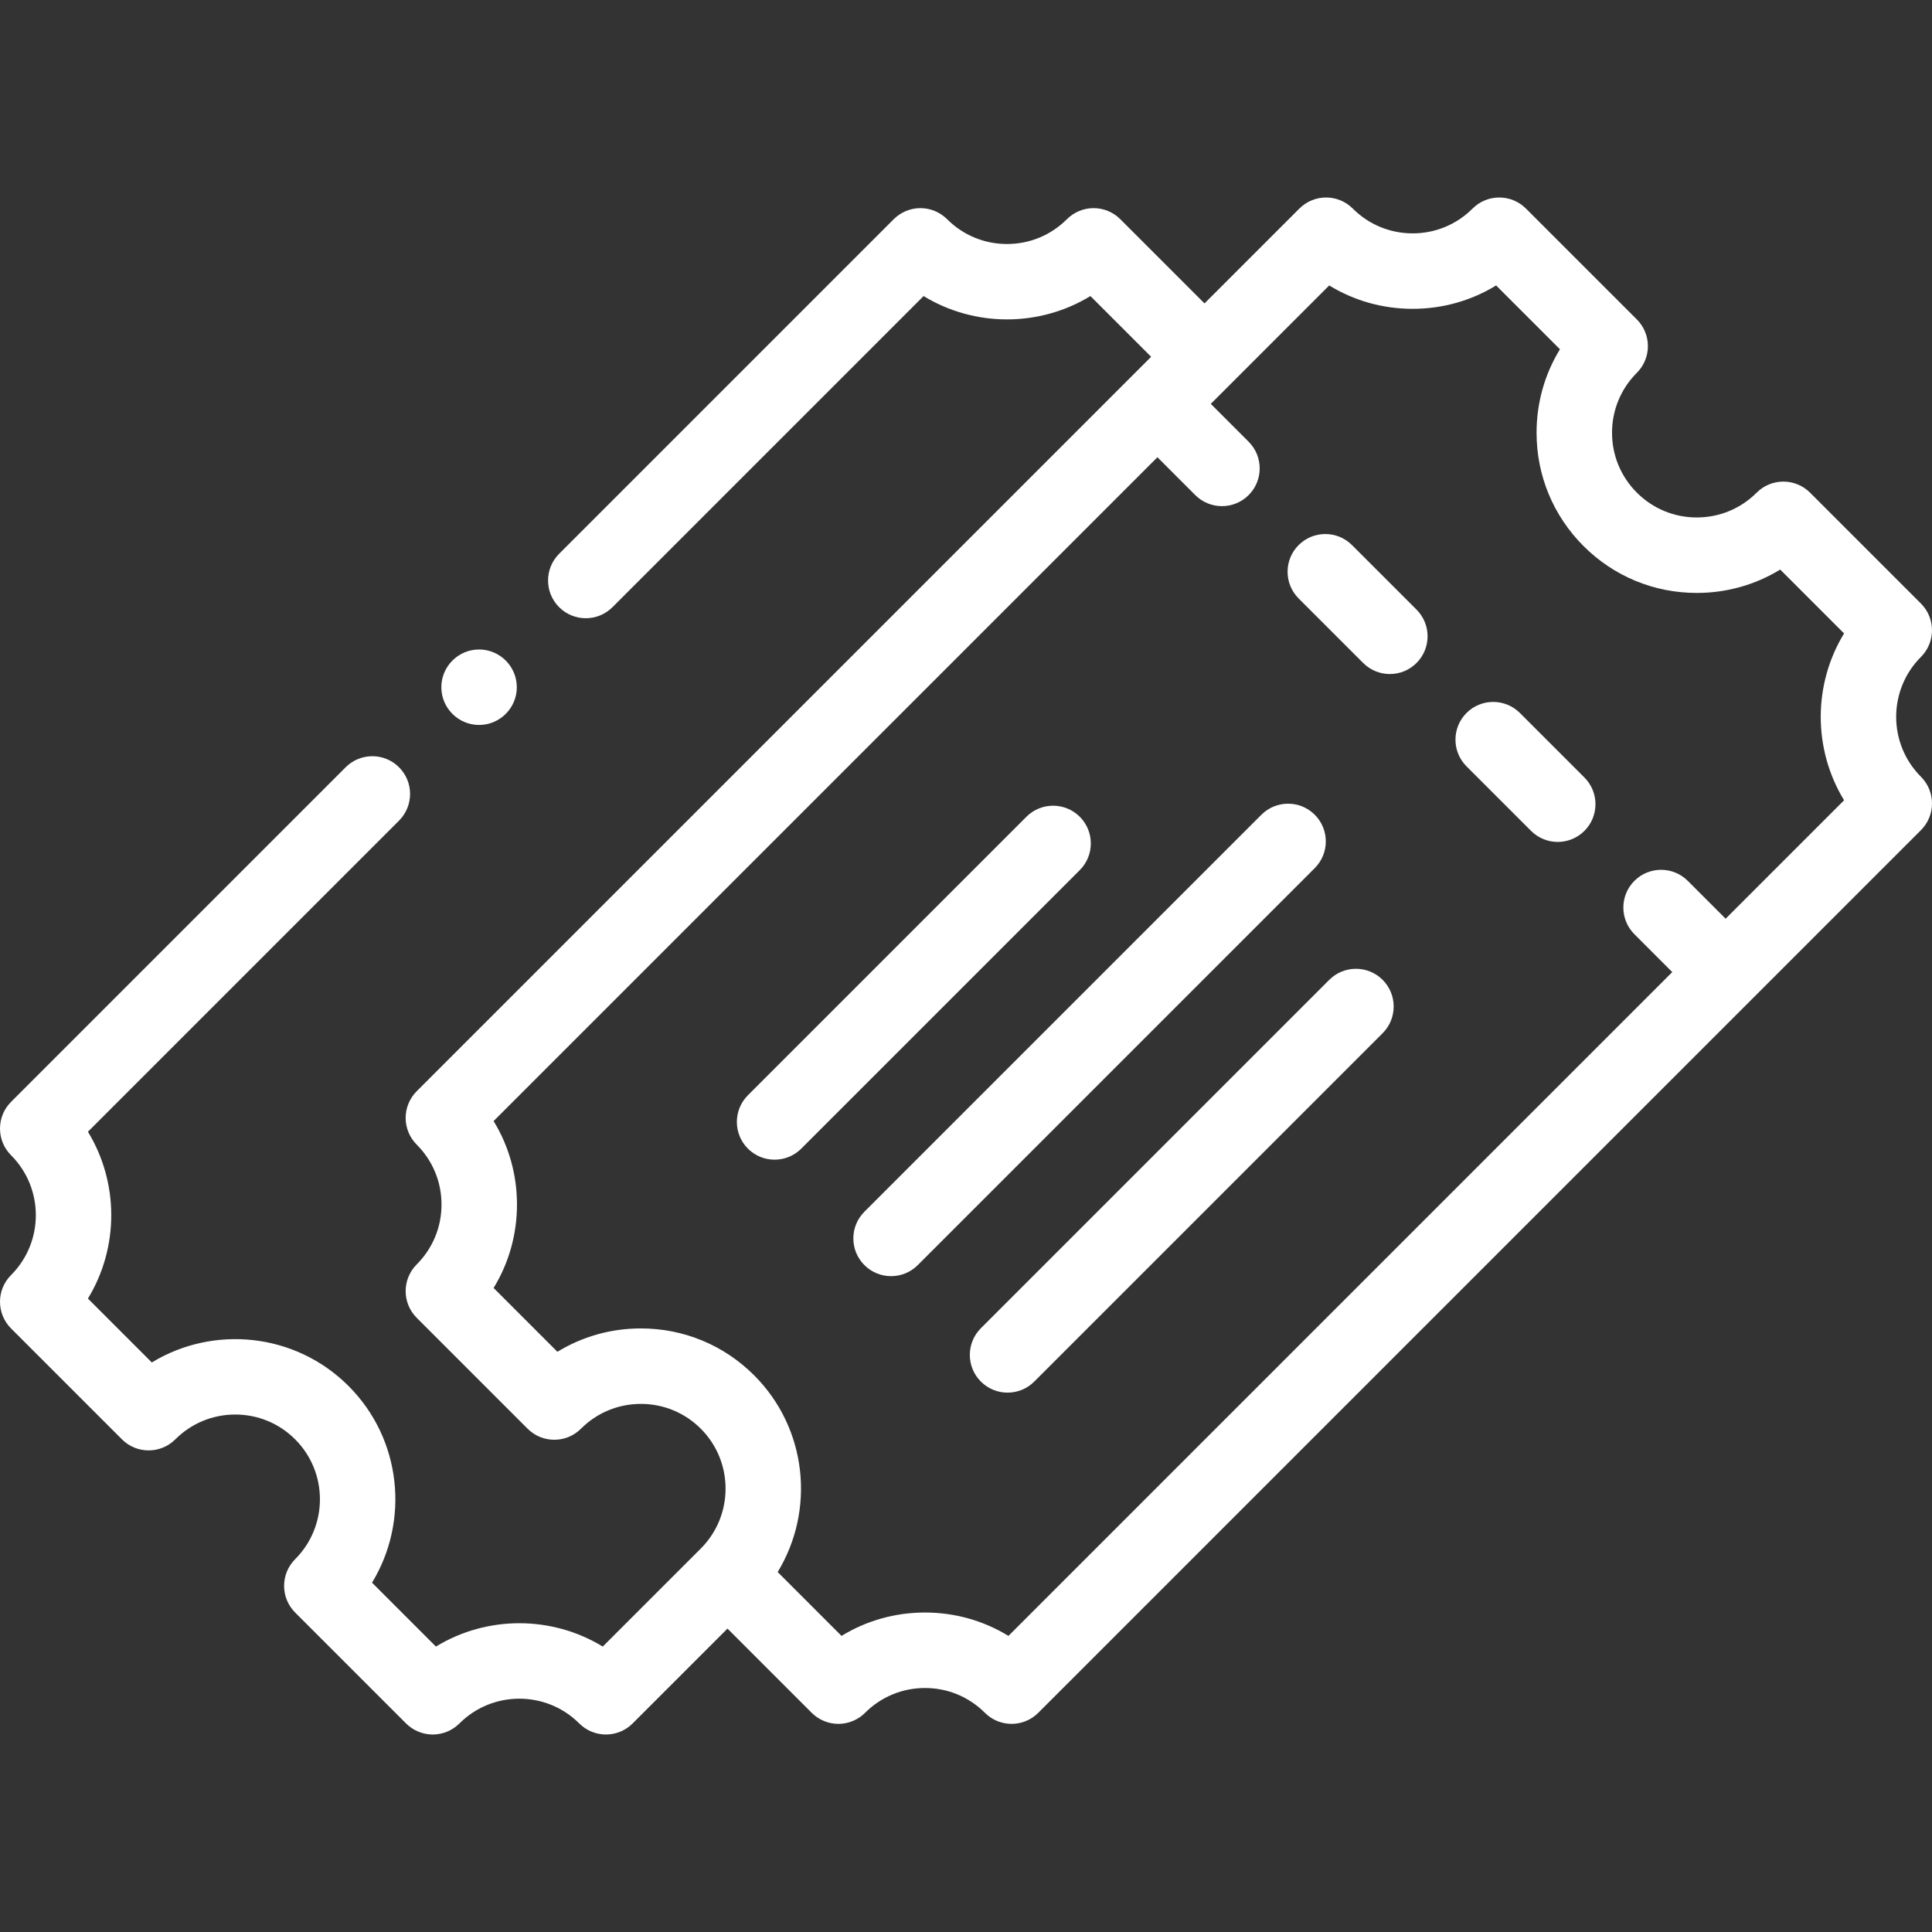 <svg xmlns="http://www.w3.org/2000/svg" xmlns:xlink="http://www.w3.org/1999/xlink" version="1.1" style="" xml:space="preserve" width="512" height="512"><rect width="100%" height="100%" fill="#333333" stroke="none"/><rect id="backgroundrect" width="100%" height="100%" x="0" y="0" fill="none" stroke="none"/>

<g class="currentLayer" style=""><title>Layer 1</title><g id="svg_1" class="selected" fill="#ffffff" fill-opacity="1">
	<path style="fill-rule:evenodd;clip-rule:evenodd;" d="M509.071,174.09c3.905-3.905,3.905-10.236,0-14.142l-29.391-29.392   c-1.875-1.875-4.419-2.929-7.071-2.929c-2.652,0-5.196,1.054-7.071,2.93c-4.241,4.241-9.879,6.576-15.877,6.576   c-5.998,0-11.637-2.335-15.878-6.577c-4.241-4.241-6.577-9.88-6.577-15.878c0-5.998,2.336-11.637,6.577-15.878   c1.876-1.876,2.929-4.419,2.929-7.071c0-2.652-1.054-5.195-2.929-7.071L404.39,55.268c-3.904-3.902-10.235-3.904-14.142,0   c-4.241,4.241-9.88,6.577-15.878,6.577c-5.998,0-11.637-2.336-15.878-6.577c-3.905-3.904-10.237-3.904-14.142,0l-25.14,25.14   l-22.32-22.32c-1.875-1.875-4.418-2.929-7.071-2.929c-2.652,0-5.196,1.054-7.071,2.929c-4.242,4.242-9.88,6.577-15.878,6.577   c-5.998,0-11.637-2.335-15.878-6.577c-1.875-1.875-4.418-2.929-7.071-2.929c-2.652,0-5.196,1.054-7.071,2.929l-88.676,88.677   c-3.905,3.905-3.905,10.237,0,14.143c1.953,1.952,4.512,2.929,7.071,2.929s5.119-0.977,7.071-2.929l82.446-82.447   c13.521,8.246,30.694,8.246,44.216,0l16.09,16.091L110.429,289.19c-1.876,1.876-2.929,4.419-2.929,7.071   c0,2.652,1.054,5.196,2.929,7.071c4.241,4.241,6.577,9.88,6.577,15.878c0,5.998-2.336,11.637-6.577,15.878   c-1.876,1.876-2.929,4.419-2.929,7.071c0,2.652,1.054,5.195,2.929,7.071l29.392,29.391c3.905,3.904,10.236,3.904,14.142,0   c4.241-4.241,9.88-6.577,15.877-6.577c5.998,0,11.637,2.336,15.879,6.577c8.754,8.754,8.754,22.998,0.002,31.754l-0.002,0.002   l-25.982,25.98c-13.521-8.246-30.694-8.247-44.215,0.001L98.59,419.426c9.964-16.34,7.888-38.009-6.23-52.128   c-14.117-14.117-35.788-16.192-52.128-6.229l-16.932-16.932c8.246-13.521,8.246-30.694,0-44.216l82.446-82.446   c3.905-3.905,3.905-10.237,0-14.143c-3.905-3.904-10.237-3.904-14.142,0L2.929,292.009c-3.905,3.905-3.905,10.237,0,14.143   c8.755,8.755,8.754,23.001,0,31.757c-3.905,3.905-3.905,10.236,0,14.142l29.392,29.391c3.905,3.904,10.237,3.904,14.142,0   c4.241-4.241,9.88-6.577,15.878-6.577c5.998,0,11.637,2.336,15.877,6.576c8.755,8.756,8.755,23.002,0.001,31.756   c-3.905,3.905-3.905,10.237-0.001,14.143l29.392,29.393c1.876,1.875,4.419,2.929,7.071,2.929c2.652,0,5.196-1.054,7.071-2.93   c8.755-8.755,23-8.754,31.755,0c3.905,3.904,10.236,3.904,14.142,0l25.14-25.139l22.321,22.32c1.875,1.875,4.419,2.929,7.071,2.929   c2.652,0,5.196-1.054,7.071-2.93c4.241-4.241,9.88-6.576,15.877-6.576c5.998,0,11.637,2.335,15.878,6.576   c3.905,3.904,10.237,3.904,14.142,0l233.922-233.922c3.905-3.905,3.905-10.237,0-14.143   C500.316,197.092,500.316,182.846,509.071,174.09z M488.699,212.077l-31.391,31.391l-10.031-10.031   c-3.904-3.903-10.236-3.903-14.142,0c-3.905,3.905-3.905,10.236,0,14.142l10.031,10.032L267.245,433.53   c-6.593-4.038-14.188-6.195-22.116-6.195c-7.927,0-15.523,2.158-22.116,6.196l-16.923-16.924c9.964-16.34,7.888-38.01-6.23-52.128   c-8.019-8.019-18.68-12.434-30.02-12.434c-7.927,0-15.523,2.158-22.116,6.195l-16.915-16.914   c4.038-6.593,6.196-14.188,6.196-22.116c0-7.928-2.158-15.523-6.196-22.116l175.92-175.921l10.032,10.031   c1.953,1.952,4.512,2.929,7.071,2.929c2.559,0,5.119-0.977,7.071-2.929c3.905-3.906,3.905-10.237,0-14.143l-10.031-10.03   l5.406-5.407c0.001-0.001,0.003-0.002,0.004-0.003c0.002-0.001,0.003-0.003,0.004-0.004l25.969-25.969   c6.593,4.038,14.189,6.195,22.116,6.195c7.928,0,15.523-2.157,22.116-6.196l16.915,16.915c-4.039,6.594-6.196,14.188-6.196,22.116   c0,11.341,4.416,22.002,12.435,30.021c8.019,8.019,18.68,12.435,30.02,12.435c7.927,0,15.523-2.158,22.116-6.196l16.923,16.923   C480.453,181.383,480.453,198.555,488.699,212.077z" id="svg_2" fill="#ffffff" fill-opacity="1"/>
	<path style="fill-rule:evenodd;clip-rule:evenodd;" d="M358.293,144.453c-3.905-3.905-10.236-3.905-14.142-0.001   c-3.905,3.905-3.905,10.236,0,14.142l17.102,17.102c1.953,1.953,4.512,2.93,7.071,2.93c2.559,0,5.118-0.977,7.071-2.929   c3.905-3.905,3.905-10.236,0.001-14.142L358.293,144.453z" id="svg_3" fill="#ffffff" fill-opacity="1"/>
	<path style="fill-rule:evenodd;clip-rule:evenodd;" d="M402.784,188.944c-3.905-3.904-10.237-3.904-14.142,0   c-3.905,3.905-3.905,10.237,0,14.143l17.103,17.103c1.952,1.952,4.512,2.929,7.071,2.929c2.559,0,5.118-0.977,7.071-2.929   c3.905-3.905,3.905-10.237,0-14.143L402.784,188.944z" id="svg_4" fill="#ffffff" fill-opacity="1"/>
	<path style="fill-rule:evenodd;clip-rule:evenodd;" d="M286.152,216.449c-3.905-3.903-10.237-3.904-14.142,0l-73.806,73.805   c-3.905,3.905-3.905,10.237-0.001,14.143c1.953,1.952,4.512,2.929,7.071,2.929c2.559,0,5.119-0.977,7.071-2.929l73.806-73.805   C290.057,226.686,290.057,220.354,286.152,216.449z" id="svg_5" fill="#ffffff" fill-opacity="1"/>
	<path style="fill-rule:evenodd;clip-rule:evenodd;" d="M352.267,259.668l-92.324,92.323c-3.905,3.905-3.905,10.237,0,14.143   c1.953,1.952,4.511,2.929,7.071,2.929c2.559,0,5.119-0.977,7.071-2.929l92.324-92.323c3.905-3.905,3.905-10.237,0-14.143   C362.503,255.765,356.172,255.764,352.267,259.668z" id="svg_6" fill="#ffffff" fill-opacity="1"/>
	<path style="fill-rule:evenodd;clip-rule:evenodd;" d="M348.424,215.914c-3.905-3.904-10.237-3.904-14.142,0L229.074,321.123   c-3.905,3.905-3.905,10.237,0,14.143c1.953,1.952,4.512,2.929,7.071,2.929s5.119-0.977,7.071-2.929l105.209-105.209   C352.329,226.151,352.329,219.819,348.424,215.914z" id="svg_7" fill="#ffffff" fill-opacity="1"/>
	<path style="fill-rule:evenodd;clip-rule:evenodd;" d="M126.961,192.12c5.508,0,10-4.492,10-10c0-5.508-4.492-10-10-10   c-5.508,0-10,4.492-10,10C116.961,187.627,121.453,192.12,126.961,192.12z" id="svg_8" fill="#ffffff" fill-opacity="1"/>
</g></g></svg>